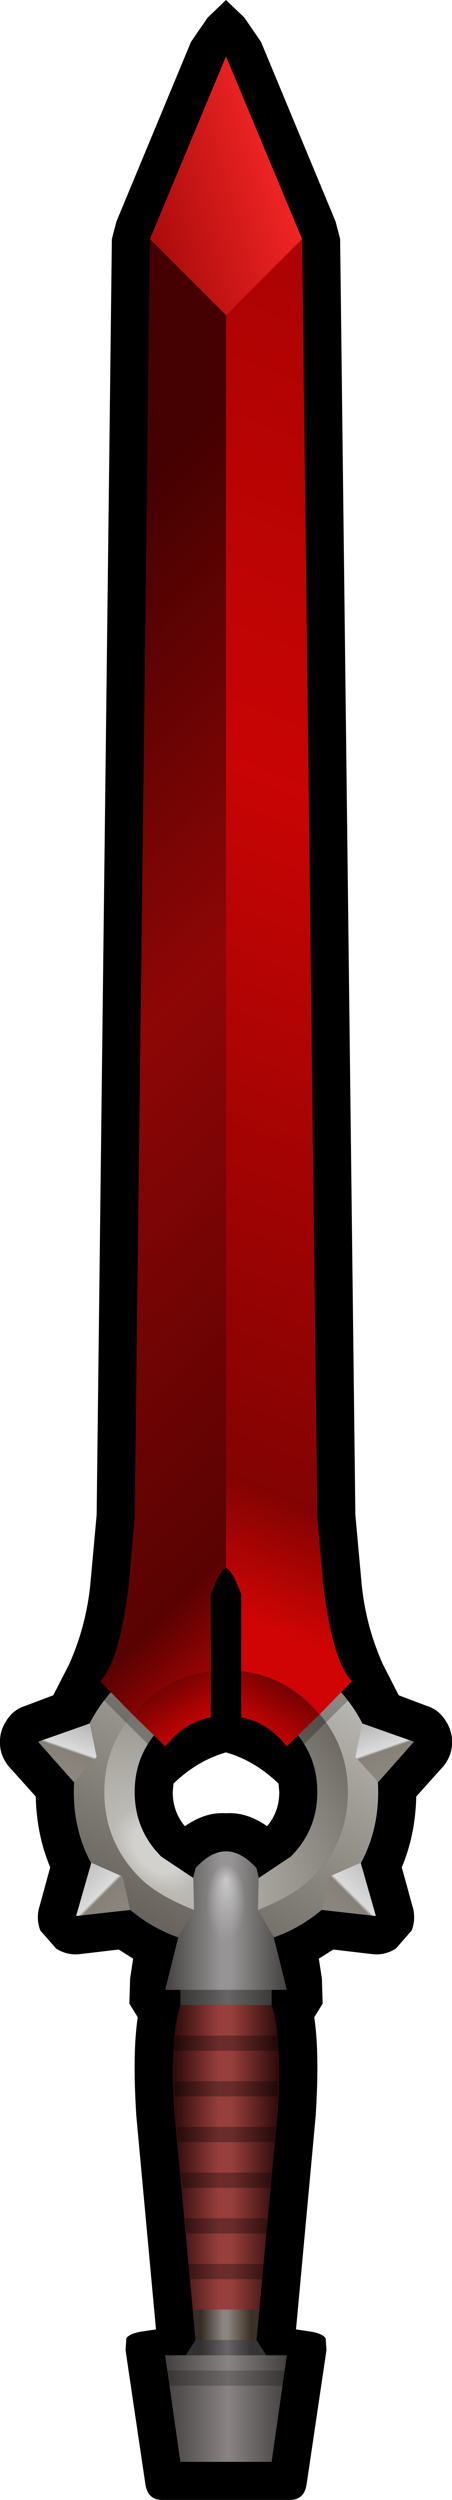 <?xml version="1.0" encoding="UTF-8" standalone="no"?>
<svg xmlns:xlink="http://www.w3.org/1999/xlink" height="164.2px" width="29.7px" xmlns="http://www.w3.org/2000/svg">
  <g transform="matrix(1.0, 0.0, 0.0, 1.0, 14.85, 89.7)">
    <path d="M1.2 -88.55 L2.3 -86.95 7.2 -75.15 7.5 -74.0 8.5 9.8 8.9 14.2 Q9.15 17.0 10.3 19.6 L11.35 21.65 13.2 22.35 Q14.0 22.6 14.45 23.35 14.9 24.05 14.85 24.9 14.8 25.7 14.25 26.35 L12.5 28.3 Q12.45 30.8 11.55 32.95 L12.25 35.5 Q12.5 36.3 12.2 37.1 L11.15 38.3 Q10.4 38.75 9.6 38.65 L7.05 38.35 6.1 38.95 6.3 40.25 6.35 41.9 5.8 42.8 Q6.15 45.15 5.9 49.15 L5.9 49.2 4.6 63.3 5.6 63.45 Q6.4 63.6 6.55 63.9 L6.6 64.65 6.5 65.35 5.3 73.45 Q5.15 74.5 4.2 74.5 L0.0 74.5 -4.2 74.5 Q-5.15 74.5 -5.3 73.45 L-6.5 65.35 -6.6 64.65 -6.55 63.9 Q-6.4 63.6 -5.6 63.45 L-4.6 63.3 -5.9 49.2 -5.9 49.15 Q-6.15 45.15 -5.8 42.8 L-6.35 41.9 -6.3 40.25 -6.1 38.95 -7.05 38.35 -9.6 38.65 Q-10.4 38.75 -11.15 38.3 L-12.2 37.1 Q-12.5 36.3 -12.25 35.5 L-11.55 32.95 Q-12.45 30.8 -12.5 28.3 L-14.25 26.35 Q-14.8 25.7 -14.85 24.9 -14.9 24.05 -14.45 23.35 -14.0 22.6 -13.2 22.35 L-11.35 21.65 -10.3 19.6 Q-9.15 17.0 -8.9 14.2 L-8.5 9.8 -7.5 -74.0 -7.2 -75.15 -2.3 -86.95 -1.2 -88.55 0.0 -89.7 1.2 -88.55 M3.5 28.0 L3.45 27.45 Q1.9 25.95 0.0 25.4 -1.9 25.95 -3.45 27.45 L-3.5 28.0 Q-3.5 29.3 -2.7 30.25 -1.35 29.3 0.0 29.4 1.35 29.3 2.7 30.25 3.5 29.3 3.5 28.0" fill="#000000" fill-rule="evenodd" stroke="none"/>
    <path d="M2.65 65.0 L4.0 65.0 3.0 72.0 0.0 72.0 -3.0 72.0 -4.0 65.0 -2.65 65.0 2.65 65.0" fill="url(#gradient0)" fill-rule="evenodd" stroke="none"/>
    <path d="M-2.0 64.0 L0.0 64.0 2.0 64.0 2.65 65.0 -2.65 65.0 -2.0 64.0" fill="url(#gradient1)" fill-rule="evenodd" stroke="none"/>
    <path d="M3.0 42.0 L0.0 42.0 -3.0 42.0 -3.0 41.0 3.0 41.0 3.0 42.0" fill="url(#gradient2)" fill-rule="evenodd" stroke="none"/>
    <path d="M-3.0 42.0 L0.0 42.0 3.0 42.0 Q3.7 44.1 3.4 49.0 L2.0 64.0 0.0 64.0 -2.0 64.0 -3.4 49.0 Q-3.7 44.1 -3.0 42.0" fill="url(#gradient3)" fill-rule="evenodd" stroke="none"/>
    <path d="M2.2 62.0 L2.1 63.0 2.0 64.0 0.0 64.0 -2.0 64.0 -2.1 63.0 -2.15 62.0 2.2 62.0" fill="url(#gradient4)" fill-rule="evenodd" stroke="none"/>
    <path d="M4.0 41.0 L-4.0 41.0 -2.0 33.0 Q0.0 30.8 2.0 33.0 L4.0 41.0" fill="url(#gradient5)" fill-rule="evenodd" stroke="none"/>
    <path d="M1.45 37.6 Q0.9 38.65 0.0 38.65 -0.8 38.65 -1.4 37.6 -2.0 36.7 -2.0 35.3 -2.0 33.9 -1.4 32.95 -0.8 31.95 0.0 31.95 0.9 31.95 1.45 32.95 2.05 33.9 2.05 35.3 2.05 36.7 1.45 37.6" fill="url(#gradient6)" fill-rule="evenodd" stroke="none"/>
    <path d="M2.1 35.75 Q4.5 34.8 5.65 33.65 8.0 31.3 8.0 28.0 8.0 24.7 5.65 22.35 3.3 20.0 0.0 20.0 -3.3 20.0 -5.65 22.35 -8.0 24.7 -8.0 28.0 -8.0 31.3 -5.65 33.65 -4.5 34.8 -2.1 35.75 L-3.15 37.55 Q-5.3 36.8 -7.05 35.05 -10.0 32.15 -10.0 28.0 -10.0 23.85 -7.05 20.9 -4.15 18.0 0.0 18.0 4.15 18.0 7.05 20.9 10.0 23.85 10.0 28.0 10.0 32.15 7.05 35.05 5.3 36.8 3.15 37.55 L2.1 35.75" fill="url(#gradient7)" fill-rule="evenodd" stroke="none"/>
    <path d="M2.1 35.75 L2.15 33.65 4.25 32.25 Q6.0 30.5 6.0 28.0 6.0 25.5 4.25 23.75 2.5 22.0 0.0 22.0 -2.5 22.0 -4.25 23.75 -6.0 25.5 -6.0 28.0 -6.0 30.5 -4.25 32.25 L-2.15 33.65 -2.1 35.75 Q-4.5 34.8 -5.65 33.65 -8.0 31.3 -8.0 28.0 -8.0 24.7 -5.65 22.35 -3.3 20.0 0.0 20.0 3.3 20.0 5.65 22.35 8.0 24.7 8.0 28.0 8.0 31.3 5.65 33.65 4.5 34.8 2.1 35.75" fill="url(#gradient8)" fill-rule="evenodd" stroke="none"/>
    <path d="M8.5 25.7 L8.95 23.5 12.35 24.7 10.0 27.35 8.5 25.7" fill="url(#gradient9)" fill-rule="evenodd" stroke="none"/>
    <path d="M9.85 36.15 L6.3 35.75 6.8 33.55 8.85 32.65 9.85 36.15" fill="url(#gradient10)" fill-rule="evenodd" stroke="none"/>
    <path d="M-8.5 25.7 L-10.0 27.35 -12.35 24.7 -8.95 23.5 -8.5 25.7" fill="url(#gradient11)" fill-rule="evenodd" stroke="none"/>
    <path d="M-9.85 36.15 L-8.85 32.65 -6.8 33.55 -6.3 35.75 -9.85 36.15" fill="url(#gradient12)" fill-rule="evenodd" stroke="none"/>
    <path d="M4.0 67.0 L-4.0 67.0 -4.0 66.0 4.0 66.0 4.0 67.0" fill="#000000" fill-opacity="0.2" fill-rule="evenodd" stroke="none"/>
    <path d="M3.5 44.0 L3.5 45.0 -3.5 45.0 -3.5 44.0 3.5 44.0 M3.45 47.0 L3.4 47.5 3.4 48.0 -3.35 48.0 -3.4 47.5 -3.4 47.0 3.45 47.0 M3.0 53.0 L2.9 54.0 -2.85 54.0 -2.95 53.0 3.0 53.0 M3.25 50.0 L3.15 51.0 -3.15 51.0 -3.2 50.0 3.25 50.0 M2.35 60.0 L-2.35 60.0 -2.45 59.0 2.45 59.0 2.35 60.0 M2.7 56.0 L2.65 57.0 -2.6 57.0 -2.7 56.0 2.7 56.0" fill="#000000" fill-opacity="0.302" fill-rule="evenodd" stroke="none"/>
    <path d="M7.0 20.2 L8.4 21.6 4.85 25.15 3.45 23.75 7.0 20.2 M-7.0 20.2 L-3.45 23.75 -4.85 25.15 -8.4 21.6 -7.0 20.2" fill="#000000" fill-opacity="0.251" fill-rule="evenodd" stroke="none"/>
    <path d="M1.0 23.0 L-1.0 23.0 -1.0 13.0 1.0 13.0 1.0 23.0" fill="#000000" fill-rule="evenodd" stroke="none"/>
    <path d="M-1.0 20.05 L-1.0 23.1 Q-2.4 23.35 -3.5 24.45 L-4.0 25.0 -6.15 22.9 -5.65 22.35 Q-3.65 20.35 -1.0 20.05" fill="url(#gradient13)" fill-rule="evenodd" stroke="none"/>
    <path d="M-6.15 22.9 L-8.25 20.75 -8.2 20.65 Q-7.0 19.3 -6.4 14.5 L-6.0 10.0 -5.0 -74.0 0.0 -74.0 0.0 13.3 Q-0.2 13.3 -0.6 14.05 L-1.0 15.0 -1.0 20.05 Q-3.65 20.35 -5.65 22.35 L-6.15 22.9" fill="url(#gradient14)" fill-rule="evenodd" stroke="none"/>
    <path d="M1.0 20.05 Q3.65 20.35 5.65 22.35 L6.15 22.9 4.0 25.0 3.5 24.45 Q2.4 23.35 1.0 23.1 L1.0 20.05" fill="url(#gradient15)" fill-rule="evenodd" stroke="none"/>
    <path d="M1.0 20.05 L1.0 15.0 0.6 14.05 Q0.2 13.3 0.0 13.3 L0.0 -74.0 5.0 -74.0 6.0 10.0 6.4 14.5 Q7.0 19.3 8.2 20.65 L8.25 20.75 6.15 22.9 5.65 22.35 Q3.65 20.35 1.0 20.05" fill="url(#gradient16)" fill-rule="evenodd" stroke="none"/>
    <path d="M5.0 -74.0 L0.0 -69.0 -5.0 -74.0 0.0 -86.0 5.0 -74.0" fill="url(#gradient17)" fill-rule="evenodd" stroke="none"/>
  </g>
  <defs>
    <linearGradient gradientTransform="matrix(0.005, 0.0, 0.0, 0.004, 0.0, 68.5)" gradientUnits="userSpaceOnUse" id="gradient0" spreadMethod="pad" x1="-819.2" x2="819.2">
      <stop offset="0.0" stop-color="#423e3e"/>
      <stop offset="0.518" stop-color="#898383"/>
      <stop offset="1.0" stop-color="#423e3e"/>
    </linearGradient>
    <linearGradient gradientTransform="matrix(0.002, 0.0, 0.0, 6.0E-4, 0.0, 64.5)" gradientUnits="userSpaceOnUse" id="gradient1" spreadMethod="pad" x1="-819.2" x2="819.2">
      <stop offset="0.0" stop-color="#323030"/>
      <stop offset="0.518" stop-color="#676565"/>
      <stop offset="1.0" stop-color="#363434"/>
    </linearGradient>
    <linearGradient gradientTransform="matrix(0.004, 0.0, 0.0, 6.0E-4, 0.0, 39.5)" gradientUnits="userSpaceOnUse" id="gradient2" spreadMethod="pad" x1="-819.2" x2="819.2">
      <stop offset="0.0" stop-color="#323030"/>
      <stop offset="0.518" stop-color="#676565"/>
      <stop offset="1.0" stop-color="#363434"/>
    </linearGradient>
    <linearGradient gradientTransform="matrix(-0.004, 0.0, 0.0, 0.016, 0.0, 51.0)" gradientUnits="userSpaceOnUse" id="gradient3" spreadMethod="pad" x1="-819.2" x2="819.2">
      <stop offset="0.0" stop-color="#330d0d"/>
      <stop offset="0.443" stop-color="#973f3c"/>
      <stop offset="0.573" stop-color="#973f3c"/>
      <stop offset="1.0" stop-color="#330d0d"/>
    </linearGradient>
    <linearGradient gradientTransform="matrix(-0.002, 0.0, 0.0, 0.016, 0.0, 51.0)" gradientUnits="userSpaceOnUse" id="gradient4" spreadMethod="pad" x1="-819.2" x2="819.2">
      <stop offset="0.0" stop-color="#3c3126"/>
      <stop offset="0.467" stop-color="#8b8581"/>
      <stop offset="0.565" stop-color="#8b8581"/>
      <stop offset="1.0" stop-color="#362d25"/>
    </linearGradient>
    <linearGradient gradientTransform="matrix(0.005, 0.0, 0.0, 0.006, 0.0, 36.45)" gradientUnits="userSpaceOnUse" id="gradient5" spreadMethod="pad" x1="-819.2" x2="819.2">
      <stop offset="0.0" stop-color="#423e3e"/>
      <stop offset="0.455" stop-color="#969494"/>
      <stop offset="0.541" stop-color="#969494"/>
      <stop offset="1.0" stop-color="#423e3e"/>
    </linearGradient>
    <radialGradient cx="0" cy="0" fx="492.8" fy="0" gradientTransform="matrix(0.0, -0.006, 0.003, 0.0, 0.0, 36.7)" gradientUnits="userSpaceOnUse" id="gradient6" r="819.2" spreadMethod="pad">
      <stop offset="0.0" stop-color="#cacaca"/>
      <stop offset="0.518" stop-color="#c0bebe" stop-opacity="0.0"/>
    </radialGradient>
    <linearGradient gradientTransform="matrix(-0.006, 0.011, -0.011, -0.006, 15.15, 36.6)" gradientUnits="userSpaceOnUse" id="gradient7" spreadMethod="pad" x1="-819.2" x2="819.2">
      <stop offset="0.0" stop-color="#bcbab4"/>
      <stop offset="1.0" stop-color="#65605a"/>
    </linearGradient>
    <radialGradient cx="0" cy="0" gradientTransform="matrix(0.013, -0.013, 0.02, 0.02, -4.6, 31.85)" gradientUnits="userSpaceOnUse" id="gradient8" r="819.2" spreadMethod="pad">
      <stop offset="0.075" stop-color="#d2d1ce"/>
      <stop offset="0.141" stop-color="#bcbab4"/>
      <stop offset="1.0" stop-color="#65605a"/>
    </radialGradient>
    <linearGradient gradientTransform="matrix(7.0E-4, 0.002, -0.002, 7.0E-4, 10.35, 25.15)" gradientUnits="userSpaceOnUse" id="gradient9" spreadMethod="pad" x1="-819.2" x2="819.2">
      <stop offset="0.0" stop-color="#bbbbbb"/>
      <stop offset="0.494" stop-color="#dbdbdb"/>
      <stop offset="0.537" stop-color="#878078"/>
      <stop offset="1.0" stop-color="#8b8881"/>
    </linearGradient>
    <linearGradient gradientTransform="matrix(-0.002, 0.002, -0.002, -0.002, 8.3, 34.75)" gradientUnits="userSpaceOnUse" id="gradient10" spreadMethod="pad" x1="-819.2" x2="819.2">
      <stop offset="0.0" stop-color="#bbbbbb"/>
      <stop offset="0.494" stop-color="#dbdbdb"/>
      <stop offset="0.537" stop-color="#878078"/>
      <stop offset="1.0" stop-color="#8b8881"/>
    </linearGradient>
    <linearGradient gradientTransform="matrix(-7.0E-4, 0.002, 0.002, 7.0E-4, -10.35, 25.15)" gradientUnits="userSpaceOnUse" id="gradient11" spreadMethod="pad" x1="-819.2" x2="819.2">
      <stop offset="0.0" stop-color="#bbbbbb"/>
      <stop offset="0.494" stop-color="#dbdbdb"/>
      <stop offset="0.537" stop-color="#878078"/>
      <stop offset="1.0" stop-color="#8b8881"/>
    </linearGradient>
    <linearGradient gradientTransform="matrix(0.002, 0.002, 0.002, -0.002, -8.3, 34.75)" gradientUnits="userSpaceOnUse" id="gradient12" spreadMethod="pad" x1="-819.2" x2="819.2">
      <stop offset="0.0" stop-color="#bbbbbb"/>
      <stop offset="0.494" stop-color="#dbdbdb"/>
      <stop offset="0.537" stop-color="#878078"/>
      <stop offset="1.0" stop-color="#8b8881"/>
    </linearGradient>
    <linearGradient gradientTransform="matrix(-0.001, -0.002, -0.044, 0.028, -36.05, 43.6)" gradientUnits="userSpaceOnUse" id="gradient13" spreadMethod="pad" x1="-819.2" x2="819.2">
      <stop offset="0.0" stop-color="#c90303"/>
      <stop offset="1.0" stop-color="#750202"/>
    </linearGradient>
    <linearGradient gradientTransform="matrix(-0.03, -0.031, -0.037, 0.036, -56.05, 25.75)" gradientUnits="userSpaceOnUse" id="gradient14" spreadMethod="pad" x1="-819.2" x2="819.2">
      <stop offset="0.0" stop-color="#a70303"/>
      <stop offset="0.082" stop-color="#590202"/>
      <stop offset="0.486" stop-color="#8e0606"/>
      <stop offset="0.847" stop-color="#450101"/>
    </linearGradient>
    <linearGradient gradientTransform="matrix(0.001, -0.002, 0.044, 0.028, 36.05, 43.6)" gradientUnits="userSpaceOnUse" id="gradient15" spreadMethod="pad" x1="-819.2" x2="819.2">
      <stop offset="0.0" stop-color="#c90303"/>
      <stop offset="1.0" stop-color="#750202"/>
    </linearGradient>
    <linearGradient gradientTransform="matrix(0.022, -0.051, 0.048, 0.02, 85.85, 9.1)" gradientUnits="userSpaceOnUse" id="gradient16" spreadMethod="pad" x1="-819.2" x2="819.2">
      <stop offset="0.067" stop-color="#d00404"/>
      <stop offset="0.157" stop-color="#830303"/>
      <stop offset="0.631" stop-color="#c80404"/>
      <stop offset="1.0" stop-color="#ab0303"/>
    </linearGradient>
    <linearGradient gradientTransform="matrix(-0.008, 0.002, -0.003, -0.01, -2.0, -78.0)" gradientUnits="userSpaceOnUse" id="gradient17" spreadMethod="pad" x1="-819.2" x2="819.2">
      <stop offset="0.0" stop-color="#f92828"/>
      <stop offset="1.0" stop-color="#970404"/>
    </linearGradient>
  </defs>
</svg>
